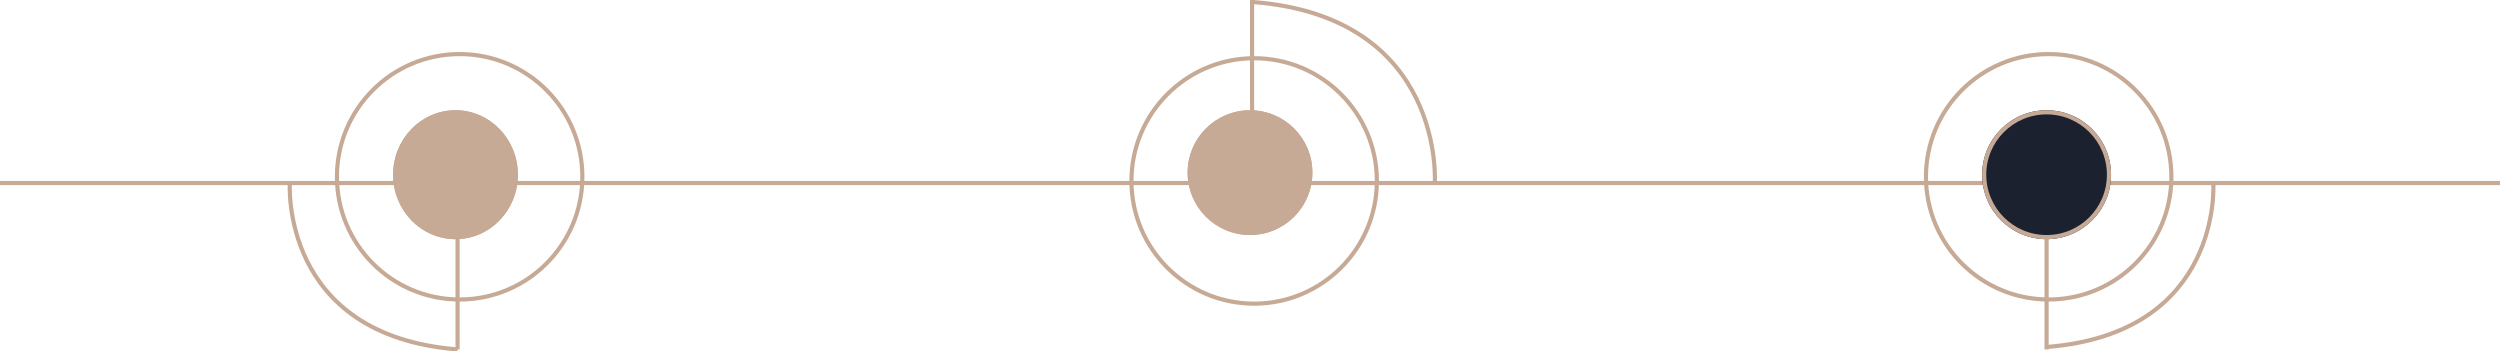 <svg id="ProgressBar" xmlns="http://www.w3.org/2000/svg" width="601" height="84.498" viewBox="0 0 601 84.498">
  <line id="Line_1" data-name="Line 1" x2="601" transform="translate(0 44)" fill="none" stroke="#c6aa96" stroke-width="1"/>
  <g id="Ellipse_1" data-name="Ellipse 1" transform="translate(94.5 26.5)" fill="#c6aa96" stroke="#c6aa96" stroke-width="1">
    <ellipse cx="15" cy="15.5" rx="15" ry="15.5" stroke="none"/>
    <ellipse cx="15" cy="15.5" rx="14.5" ry="15" fill="none"/>
  </g>
  <g id="Ellipse_2" data-name="Ellipse 2" transform="translate(285.5 26.5)" fill="#c6aa96" stroke="#c6aa96" stroke-width="1">
    <circle cx="15" cy="15" r="15" stroke="none"/>
    <circle cx="15" cy="15" r="14.5" fill="none"/>
  </g>
  <g id="Ellipse_3" data-name="Ellipse 3" transform="translate(476.5 26.5)" fill="#1b212e" stroke="#c6aa96" stroke-width="1">
    <circle cx="15.5" cy="15.5" r="15.5" stroke="none"/>
    <circle cx="15.5" cy="15.5" r="15" fill="none"/>
  </g>
  <g id="Ellipse_5" data-name="Ellipse 5" transform="translate(80.5 12.5)" fill="rgba(255,255,255,0)" stroke="#c6aa96" stroke-width="1">
    <circle cx="30" cy="30" r="30" stroke="none"/>
    <circle cx="30" cy="30" r="29.5" fill="none"/>
  </g>
  <line id="Line_2" data-name="Line 2" y2="27" transform="translate(301)" fill="none" stroke="#c6aa96" stroke-width="1"/>
  <path id="Path_1" data-name="Path 1" d="M367.56,339.255c-42.743-3.365-40.325-40-40.325-40" transform="translate(-257.56 -255.255)" fill="none" stroke="#c6aa96" stroke-width="1"/>
  <g id="Ellipse_6" data-name="Ellipse 6" transform="translate(271.5 13.5)" fill="rgba(255,255,255,0)" stroke="#c6aa96" stroke-width="1">
    <circle cx="30" cy="30" r="30" stroke="none"/>
    <circle cx="30" cy="30" r="29.5" fill="none"/>
  </g>
  <line id="Line_3" data-name="Line 3" y2="27" transform="translate(110 57)" fill="none" stroke="#c6aa96" stroke-width="1"/>
  <path id="Path_2" data-name="Path 2" d="M327.209,299.255c46.187,3.659,43.574,43.5,43.574,43.5" transform="translate(-25.854 -298.756)" fill="none" stroke="#c6aa96" stroke-width="1"/>
  <g id="Ellipse_7" data-name="Ellipse 7" transform="translate(462.5 12.5)" fill="rgba(255,255,255,0)" stroke="#c6aa96" stroke-width="1">
    <circle cx="30" cy="30" r="30" stroke="none"/>
    <circle cx="30" cy="30" r="29.5" fill="none"/>
  </g>
  <line id="Line_4" data-name="Line 4" y2="27" transform="translate(492 57)" fill="none" stroke="#c6aa96" stroke-width="1"/>
  <path id="Path_3" data-name="Path 3" d="M327.209,338.673c42.486-3.316,40.083-39.419,40.083-39.419" transform="translate(164.791 -255.255)" fill="none" stroke="#c6aa96" stroke-width="1"/>
</svg>
